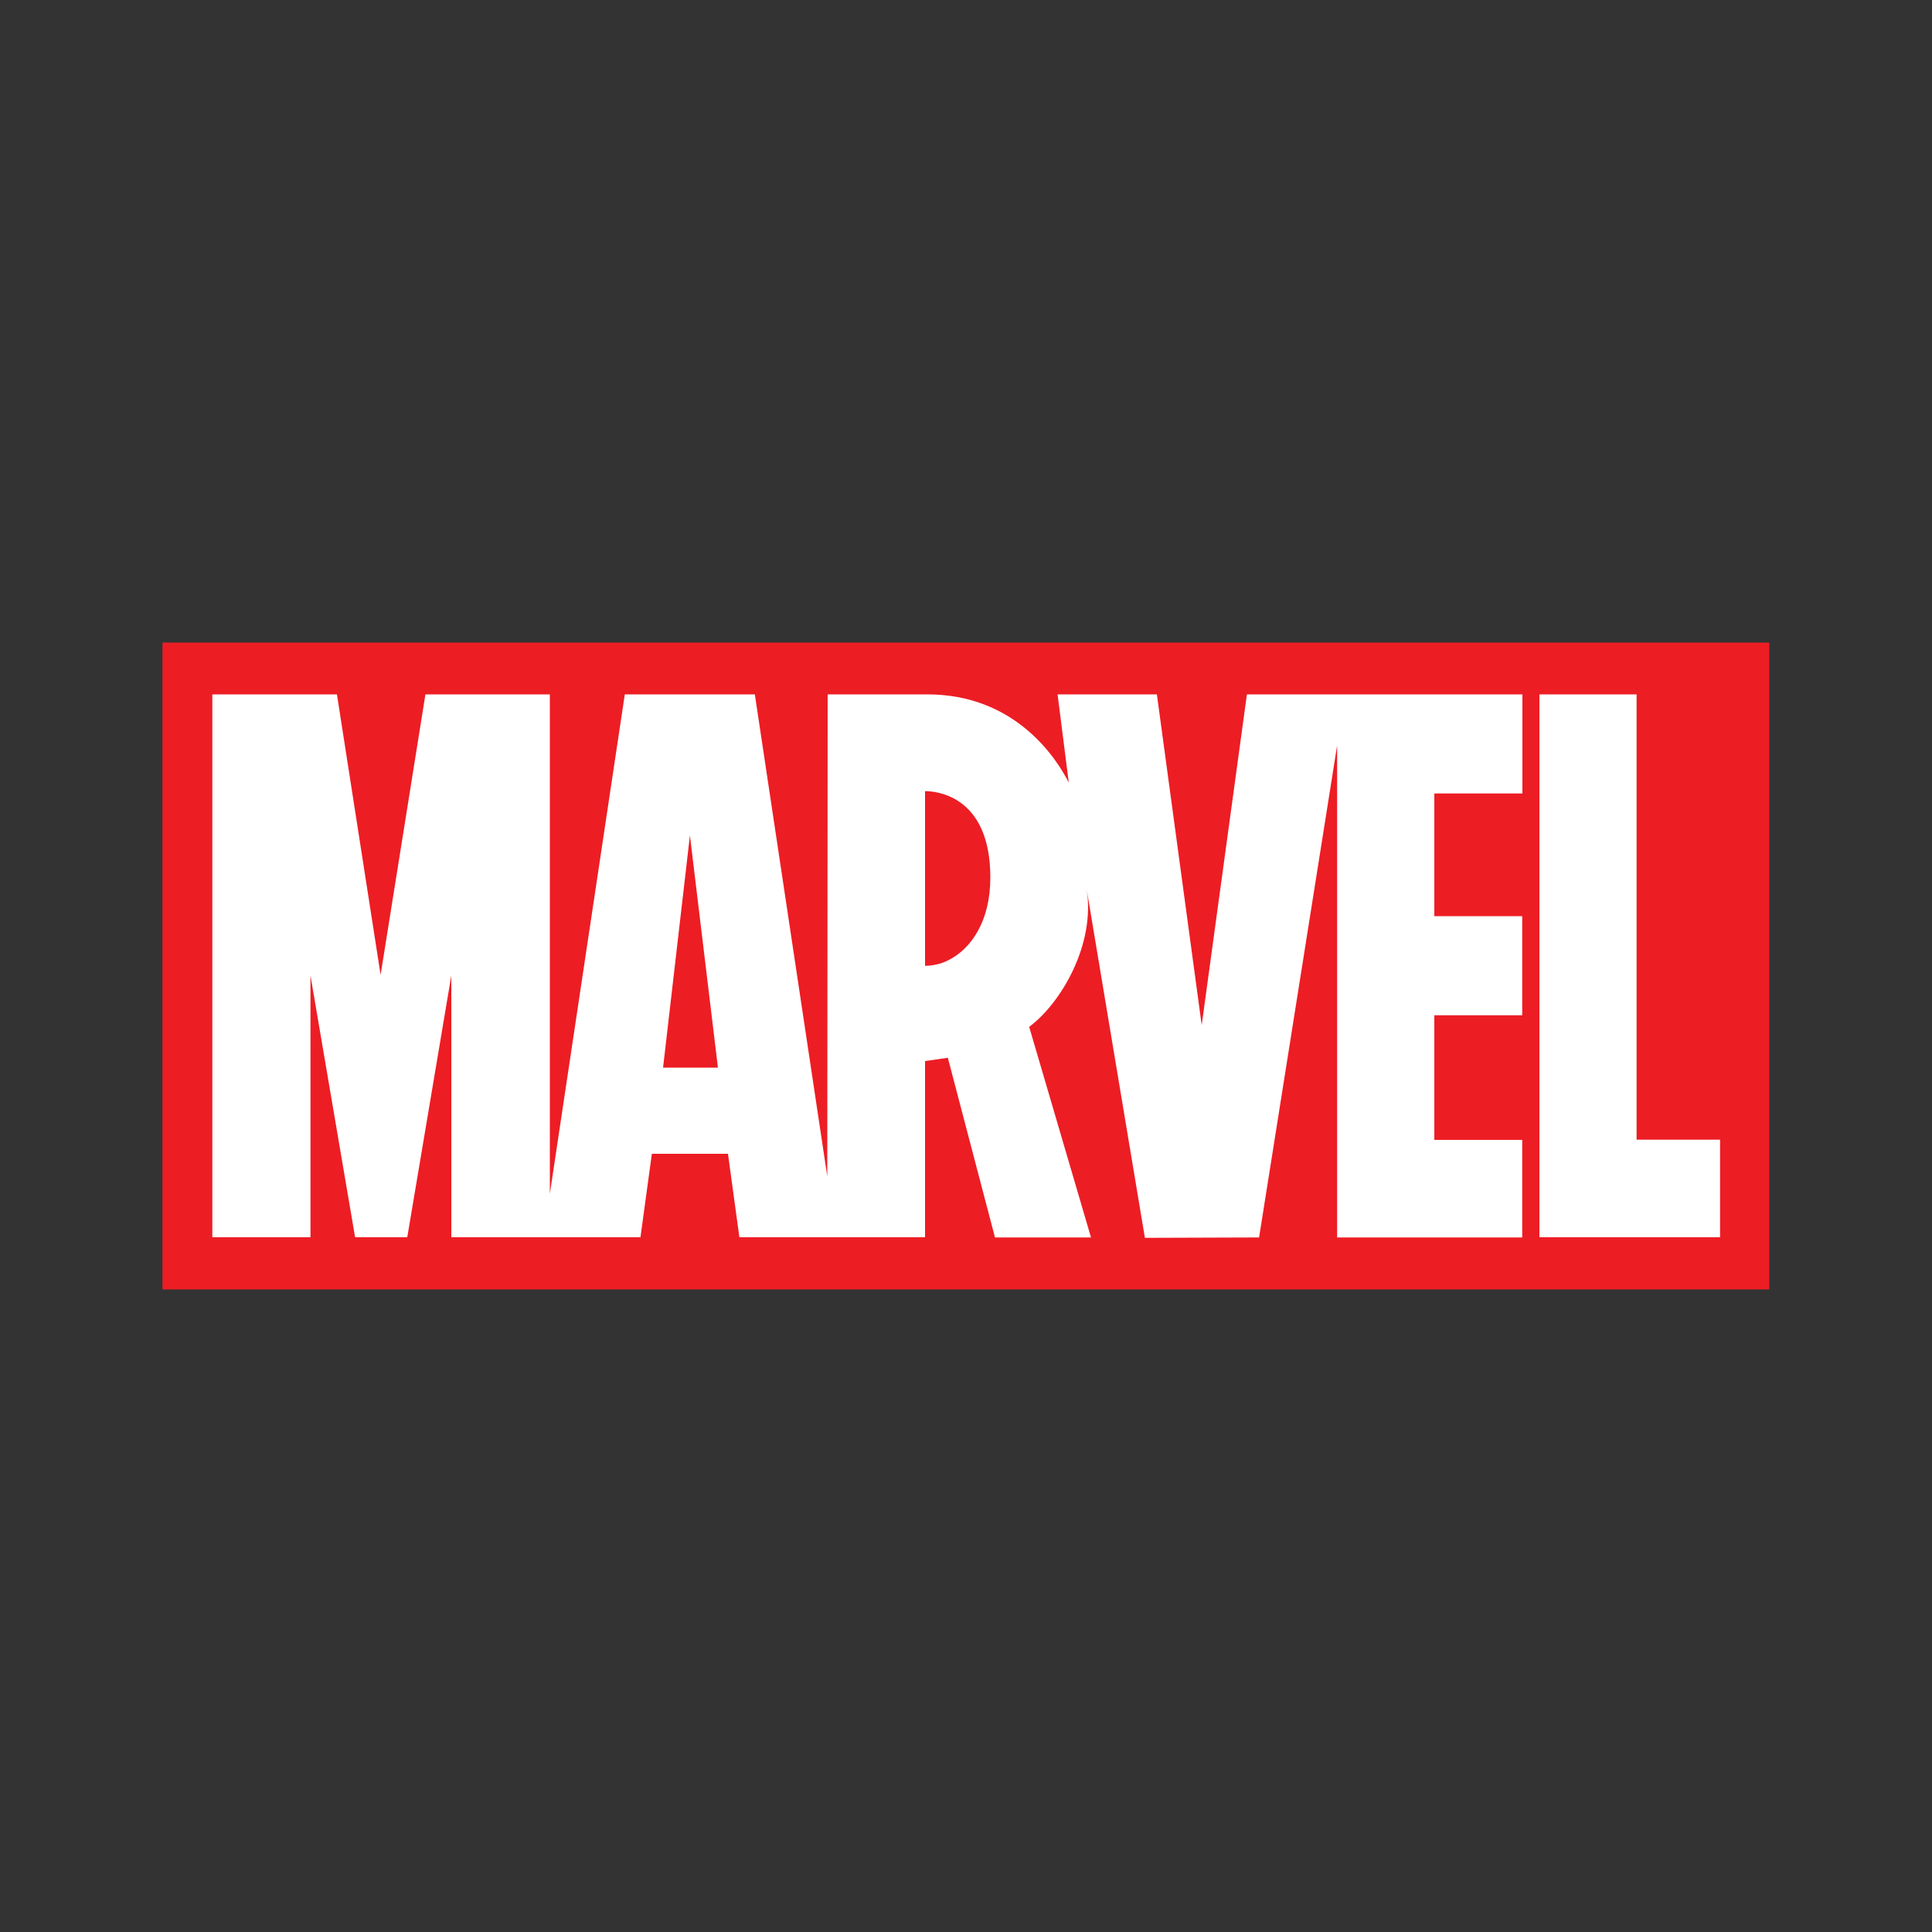 <?xml version="1.0" encoding="UTF-8"?>
<svg id="Capa_1" data-name="Capa 1" xmlns="http://www.w3.org/2000/svg" viewBox="0 0 100 100">
  <rect x="0" y="0" width="100" height="100" fill="#333333" stroke="none"/>
  <defs>
    <style>
      .cls-1 {
        fill: #fff;
      }

      .cls-1, .cls-2 {
        stroke-width: 0px;
      }

      .cls-2 {
        fill: #ed1d24;
      }
    </style>
  </defs>
  <rect class="cls-2" x="8.41" y="33.26" width="83.17" height="33.48"/>
  <path class="cls-1" d="M78.8,41.06v-5.12h-14.26l-2.34,17.12-2.32-17.12h-5.14l.58,4.57c-.59-1.17-2.7-4.57-7.33-4.57-.03,0-5.15,0-5.15,0l-.02,24.95-3.75-24.95h-6.73s-3.88,25.85-3.88,25.85v-25.85s-6.44,0-6.44,0l-2.32,14.52-2.26-14.52h-6.45v28.1h5.08v-13.55l2.31,13.55h2.7l2.28-13.55v13.55h9.79l.59-4.32h3.94l.59,4.32h9.61s0,0,0,0h0s0,0,0,0h0v-9.12l1.18-.17,2.44,9.3h4.97,0s0,0,0,0h0l-3.2-10.9c1.62-1.2,3.45-4.25,2.97-7.16h0s3.02,18.08,3.02,18.08l5.91-.02,4.04-25.47v25.47h9.58v-5.05h-4.55v-6.45h4.55v-5.13h-4.55v-6.35h4.55ZM34.32,55.26l1.39-12.02,1.45,12.02h-2.84ZM49.07,49.71c-.39.19-.8.28-1.19.28v-9.04s.01,0,.02,0c.4,0,3.36.12,3.36,4.47,0,2.28-1.01,3.71-2.19,4.29M89.03,58.99v5.05h-9.35v-28.1h5.03v23.05h4.32Z"/>
</svg>